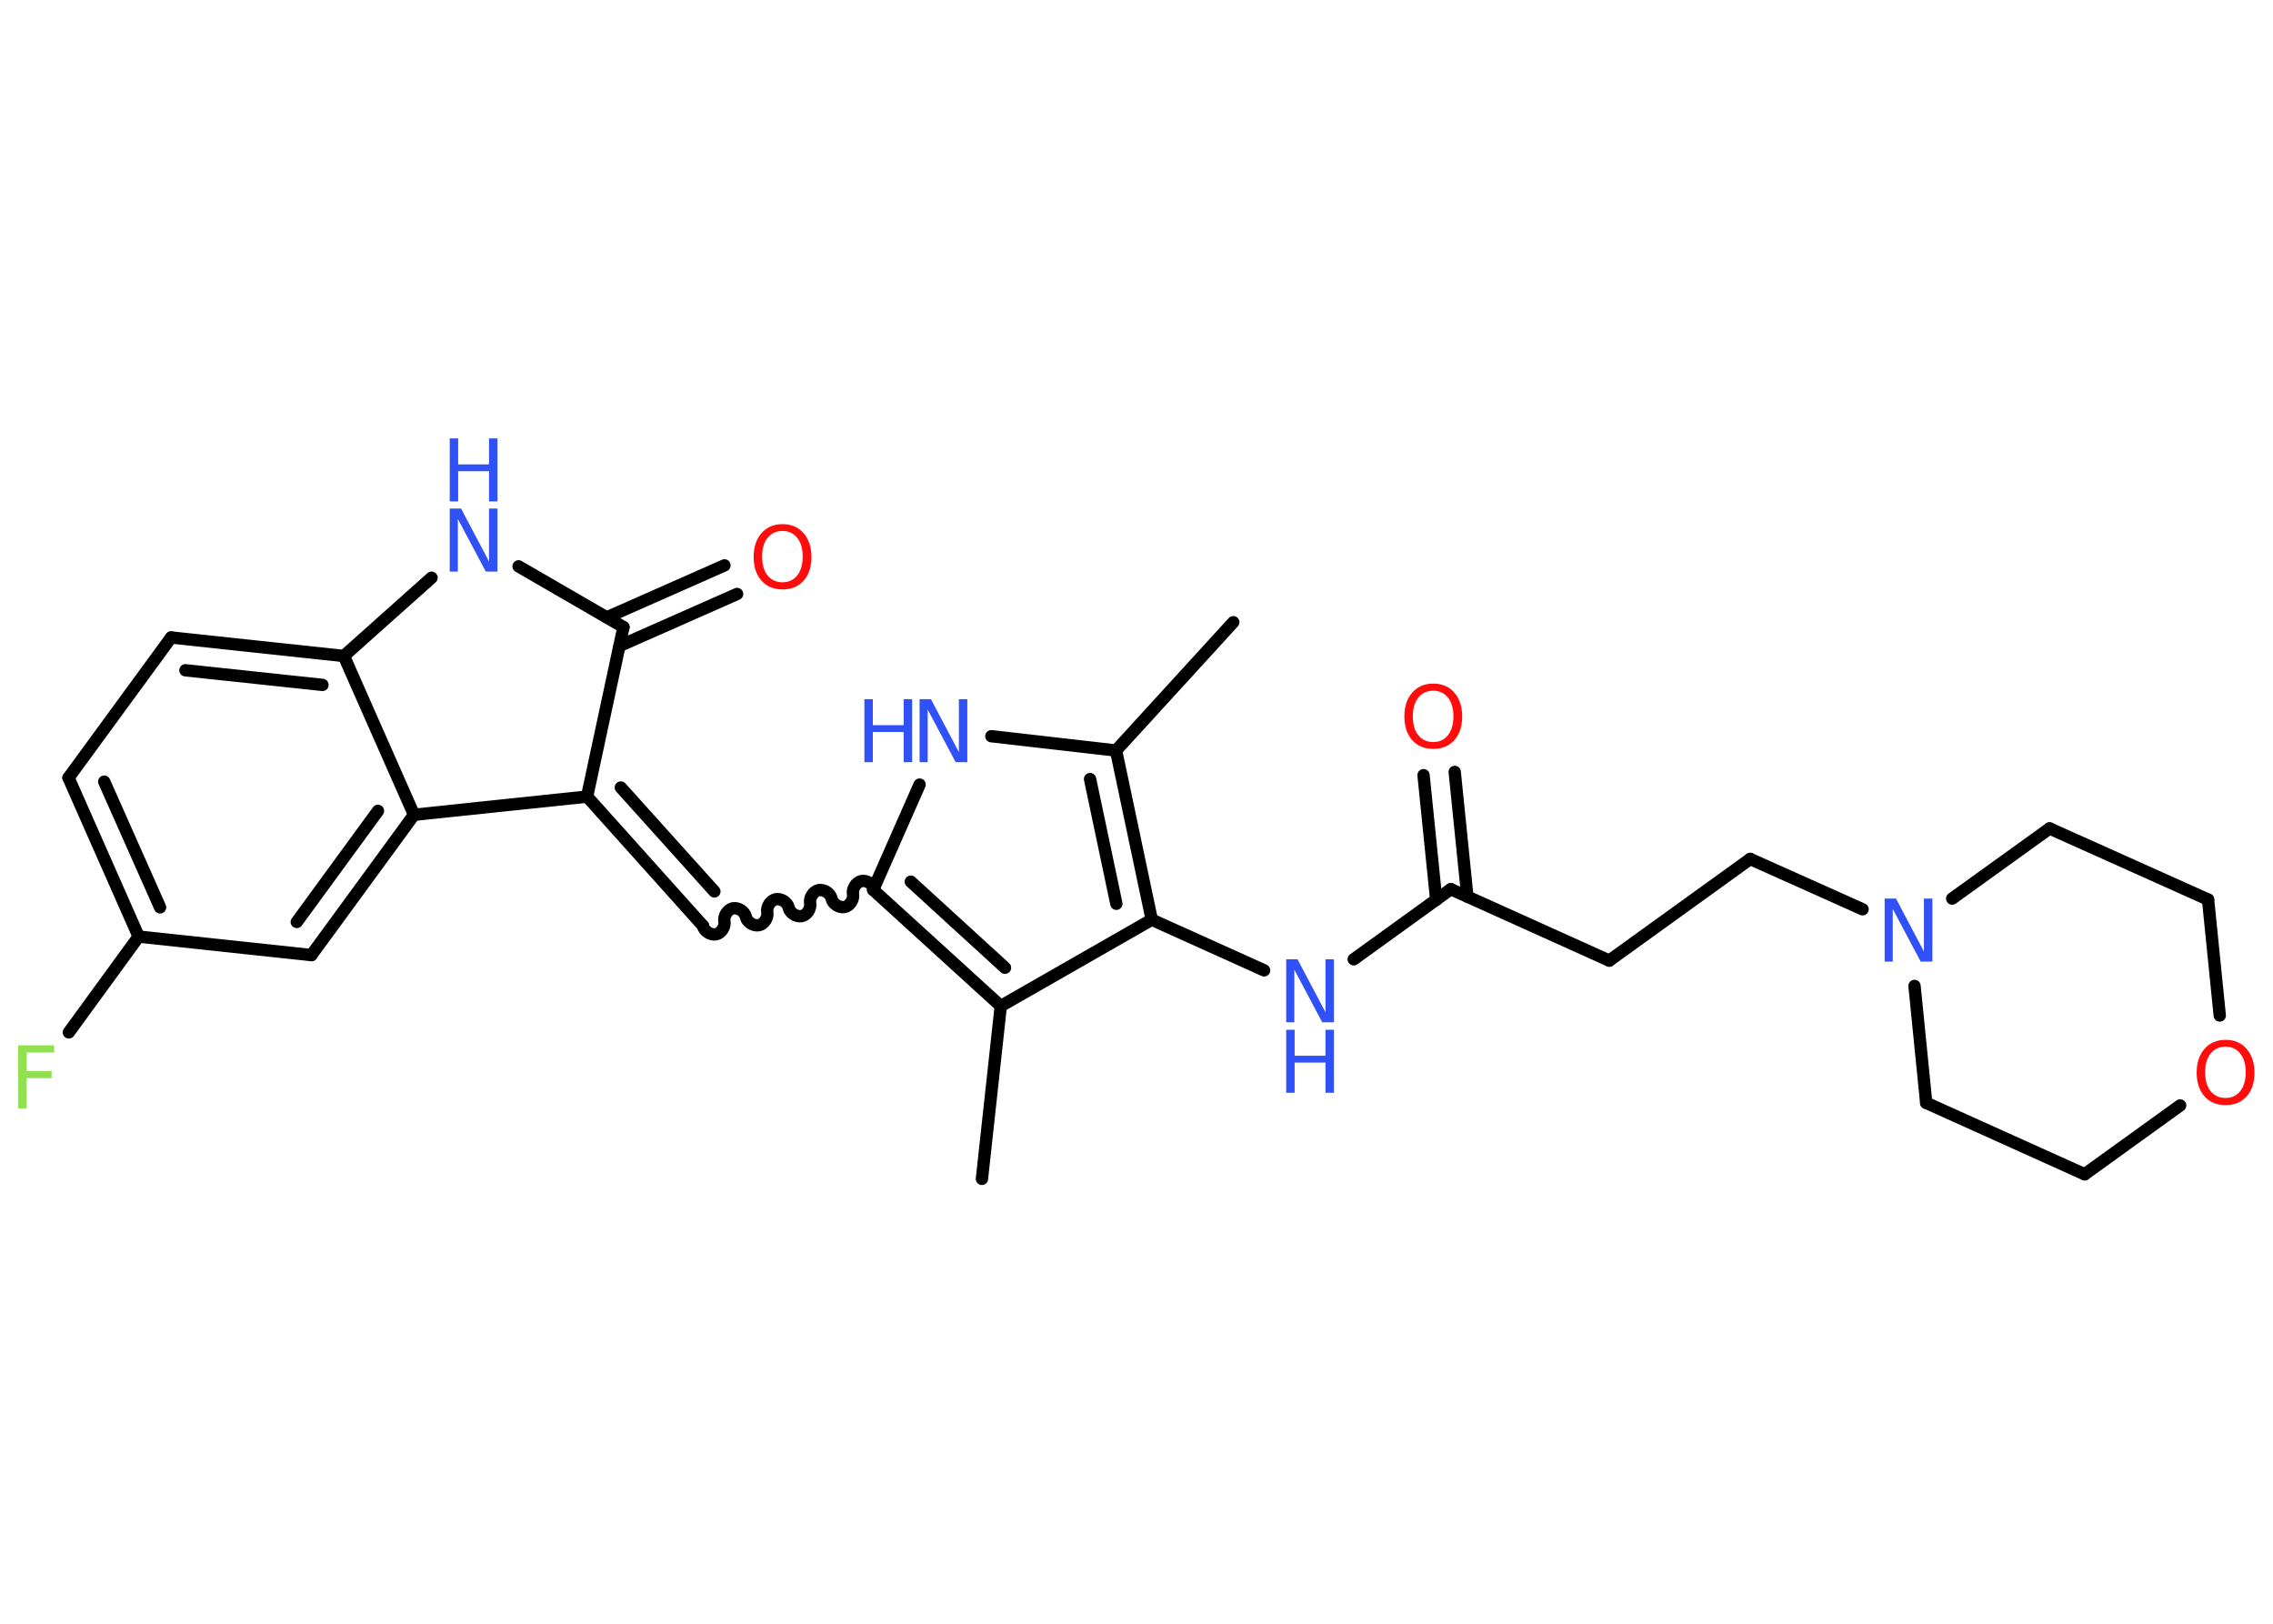 <?xml version='1.0' encoding='UTF-8'?>
<!DOCTYPE svg PUBLIC "-//W3C//DTD SVG 1.1//EN" "http://www.w3.org/Graphics/SVG/1.1/DTD/svg11.dtd">
<svg version='1.2' xmlns='http://www.w3.org/2000/svg' xmlns:xlink='http://www.w3.org/1999/xlink' width='70.0mm' height='50.0mm' viewBox='0 0 70.0 50.0'>
  <desc>Generated by the Chemistry Development Kit (http://github.com/cdk)</desc>
  <g stroke-linecap='round' stroke-linejoin='round' stroke='#000000' stroke-width='.38' fill='#3050F8'>
    <rect x='.0' y='.0' width='70.0' height='50.0' fill='#FFFFFF' stroke='none'/>
    <g id='mol1' class='mol'>
      <line id='mol1bnd1' class='bond' x1='37.98' y1='19.16' x2='34.37' y2='23.11'/>
      <line id='mol1bnd2' class='bond' x1='34.37' y1='23.11' x2='30.53' y2='22.67'/>
      <line id='mol1bnd3' class='bond' x1='28.32' y1='24.16' x2='26.89' y2='27.4'/>
      <path id='mol1bnd4' class='bond' d='M21.65 28.51c.03 .16 .23 .29 .4 .26c.16 -.03 .29 -.23 .26 -.4c-.03 -.16 .09 -.36 .26 -.4c.16 -.03 .36 .09 .4 .26c.03 .16 .23 .29 .4 .26c.16 -.03 .29 -.23 .26 -.4c-.03 -.16 .09 -.36 .26 -.4c.16 -.03 .36 .09 .4 .26c.03 .16 .23 .29 .4 .26c.16 -.03 .29 -.23 .26 -.4c-.03 -.16 .09 -.36 .26 -.4c.16 -.03 .36 .09 .4 .26c.03 .16 .23 .29 .4 .26c.16 -.03 .29 -.23 .26 -.4c-.03 -.16 .09 -.36 .26 -.4c.16 -.03 .36 .09 .4 .26' fill='none' stroke='#000000' stroke-width='.38'/>
      <g id='mol1bnd5' class='bond'>
        <line x1='21.65' y1='28.51' x2='18.08' y2='24.53'/>
        <line x1='22.0' y1='27.45' x2='19.12' y2='24.25'/>
      </g>
      <line id='mol1bnd6' class='bond' x1='18.08' y1='24.53' x2='19.2' y2='19.31'/>
      <g id='mol1bnd7' class='bond'>
        <line x1='18.69' y1='19.01' x2='22.31' y2='17.41'/>
        <line x1='19.08' y1='19.89' x2='22.7' y2='18.29'/>
      </g>
      <line id='mol1bnd8' class='bond' x1='19.2' y1='19.31' x2='15.97' y2='17.44'/>
      <line id='mol1bnd9' class='bond' x1='13.29' y1='17.79' x2='10.59' y2='20.2'/>
      <g id='mol1bnd10' class='bond'>
        <line x1='10.59' y1='20.2' x2='5.27' y2='19.63'/>
        <line x1='9.93' y1='21.09' x2='5.71' y2='20.64'/>
      </g>
      <line id='mol1bnd11' class='bond' x1='5.27' y1='19.63' x2='2.11' y2='23.95'/>
      <g id='mol1bnd12' class='bond'>
        <line x1='2.11' y1='23.95' x2='4.27' y2='28.84'/>
        <line x1='3.21' y1='24.07' x2='4.93' y2='27.94'/>
      </g>
      <line id='mol1bnd13' class='bond' x1='4.27' y1='28.84' x2='2.12' y2='31.79'/>
      <line id='mol1bnd14' class='bond' x1='4.27' y1='28.84' x2='9.59' y2='29.41'/>
      <g id='mol1bnd15' class='bond'>
        <line x1='9.59' y1='29.41' x2='12.75' y2='25.09'/>
        <line x1='9.14' y1='28.39' x2='11.64' y2='24.97'/>
      </g>
      <line id='mol1bnd16' class='bond' x1='10.59' y1='20.2' x2='12.75' y2='25.09'/>
      <line id='mol1bnd17' class='bond' x1='18.08' y1='24.53' x2='12.75' y2='25.09'/>
      <g id='mol1bnd18' class='bond'>
        <line x1='26.89' y1='27.4' x2='30.82' y2='30.98'/>
        <line x1='28.05' y1='27.15' x2='30.95' y2='29.8'/>
      </g>
      <line id='mol1bnd19' class='bond' x1='30.82' y1='30.98' x2='30.24' y2='36.3'/>
      <line id='mol1bnd20' class='bond' x1='30.82' y1='30.98' x2='35.47' y2='28.32'/>
      <g id='mol1bnd21' class='bond'>
        <line x1='35.47' y1='28.32' x2='34.37' y2='23.11'/>
        <line x1='34.38' y1='27.83' x2='33.57' y2='23.99'/>
      </g>
      <line id='mol1bnd22' class='bond' x1='35.47' y1='28.32' x2='38.93' y2='29.88'/>
      <line id='mol1bnd23' class='bond' x1='41.69' y1='29.54' x2='44.68' y2='27.38'/>
      <g id='mol1bnd24' class='bond'>
        <line x1='44.23' y1='27.71' x2='43.84' y2='23.87'/>
        <line x1='45.19' y1='27.61' x2='44.8' y2='23.77'/>
      </g>
      <line id='mol1bnd25' class='bond' x1='44.68' y1='27.38' x2='49.56' y2='29.58'/>
      <line id='mol1bnd26' class='bond' x1='49.56' y1='29.58' x2='53.9' y2='26.45'/>
      <line id='mol1bnd27' class='bond' x1='53.9' y1='26.45' x2='57.36' y2='28.0'/>
      <line id='mol1bnd28' class='bond' x1='60.12' y1='27.67' x2='63.12' y2='25.51'/>
      <line id='mol1bnd29' class='bond' x1='63.12' y1='25.51' x2='68.0' y2='27.7'/>
      <line id='mol1bnd30' class='bond' x1='68.0' y1='27.7' x2='68.36' y2='31.27'/>
      <line id='mol1bnd31' class='bond' x1='67.14' y1='34.04' x2='64.2' y2='36.16'/>
      <line id='mol1bnd32' class='bond' x1='64.2' y1='36.16' x2='59.32' y2='33.96'/>
      <line id='mol1bnd33' class='bond' x1='58.96' y1='30.36' x2='59.32' y2='33.96'/>
      <g id='mol1atm3' class='atom'>
        <path d='M28.32 21.53h.35l.86 1.63v-1.63h.26v1.94h-.36l-.86 -1.62v1.62h-.25v-1.94z' stroke='none'/>
        <path d='M26.62 21.53h.26v.8h.95v-.8h.26v1.94h-.26v-.93h-.95v.93h-.26v-1.94z' stroke='none'/>
      </g>
      <path id='mol1atm8' class='atom' d='M24.1 16.35q-.29 .0 -.46 .21q-.17 .21 -.17 .58q.0 .37 .17 .58q.17 .21 .46 .21q.28 .0 .45 -.21q.17 -.21 .17 -.58q.0 -.37 -.17 -.58q-.17 -.21 -.45 -.21zM24.1 16.14q.41 .0 .65 .28q.24 .28 .24 .73q.0 .46 -.24 .73q-.24 .27 -.65 .27q-.41 .0 -.65 -.27q-.24 -.27 -.24 -.73q.0 -.46 .24 -.73q.24 -.28 .65 -.28z' stroke='none' fill='#FF0D0D'/>
      <g id='mol1atm9' class='atom'>
        <path d='M13.85 15.66h.35l.86 1.63v-1.63h.26v1.94h-.36l-.86 -1.62v1.62h-.25v-1.94z' stroke='none'/>
        <path d='M13.85 13.5h.26v.8h.95v-.8h.26v1.94h-.26v-.93h-.95v.93h-.26v-1.94z' stroke='none'/>
      </g>
      <path id='mol1atm14' class='atom' d='M.56 32.19h1.11v.22h-.85v.57h.77v.22h-.77v.93h-.26v-1.94z' stroke='none' fill='#90E050'/>
      <g id='mol1atm20' class='atom'>
        <path d='M39.61 29.54h.35l.86 1.63v-1.63h.26v1.94h-.36l-.86 -1.62v1.62h-.25v-1.94z' stroke='none'/>
        <path d='M39.61 31.71h.26v.8h.95v-.8h.26v1.94h-.26v-.93h-.95v.93h-.26v-1.94z' stroke='none'/>
      </g>
      <path id='mol1atm22' class='atom' d='M44.14 21.27q-.29 .0 -.46 .21q-.17 .21 -.17 .58q.0 .37 .17 .58q.17 .21 .46 .21q.28 .0 .45 -.21q.17 -.21 .17 -.58q.0 -.37 -.17 -.58q-.17 -.21 -.45 -.21zM44.14 21.05q.41 .0 .65 .28q.24 .28 .24 .73q.0 .46 -.24 .73q-.24 .27 -.65 .27q-.41 .0 -.65 -.27q-.24 -.27 -.24 -.73q.0 -.46 .24 -.73q.24 -.28 .65 -.28z' stroke='none' fill='#FF0D0D'/>
      <path id='mol1atm25' class='atom' d='M58.04 27.67h.35l.86 1.63v-1.63h.26v1.94h-.36l-.86 -1.62v1.62h-.25v-1.94z' stroke='none'/>
      <path id='mol1atm28' class='atom' d='M68.54 32.23q-.29 .0 -.46 .21q-.17 .21 -.17 .58q.0 .37 .17 .58q.17 .21 .46 .21q.28 .0 .45 -.21q.17 -.21 .17 -.58q.0 -.37 -.17 -.58q-.17 -.21 -.45 -.21zM68.54 32.02q.41 .0 .65 .28q.24 .28 .24 .73q.0 .46 -.24 .73q-.24 .27 -.65 .27q-.41 .0 -.65 -.27q-.24 -.27 -.24 -.73q.0 -.46 .24 -.73q.24 -.28 .65 -.28z' stroke='none' fill='#FF0D0D'/>
    </g>
  </g>
</svg>
